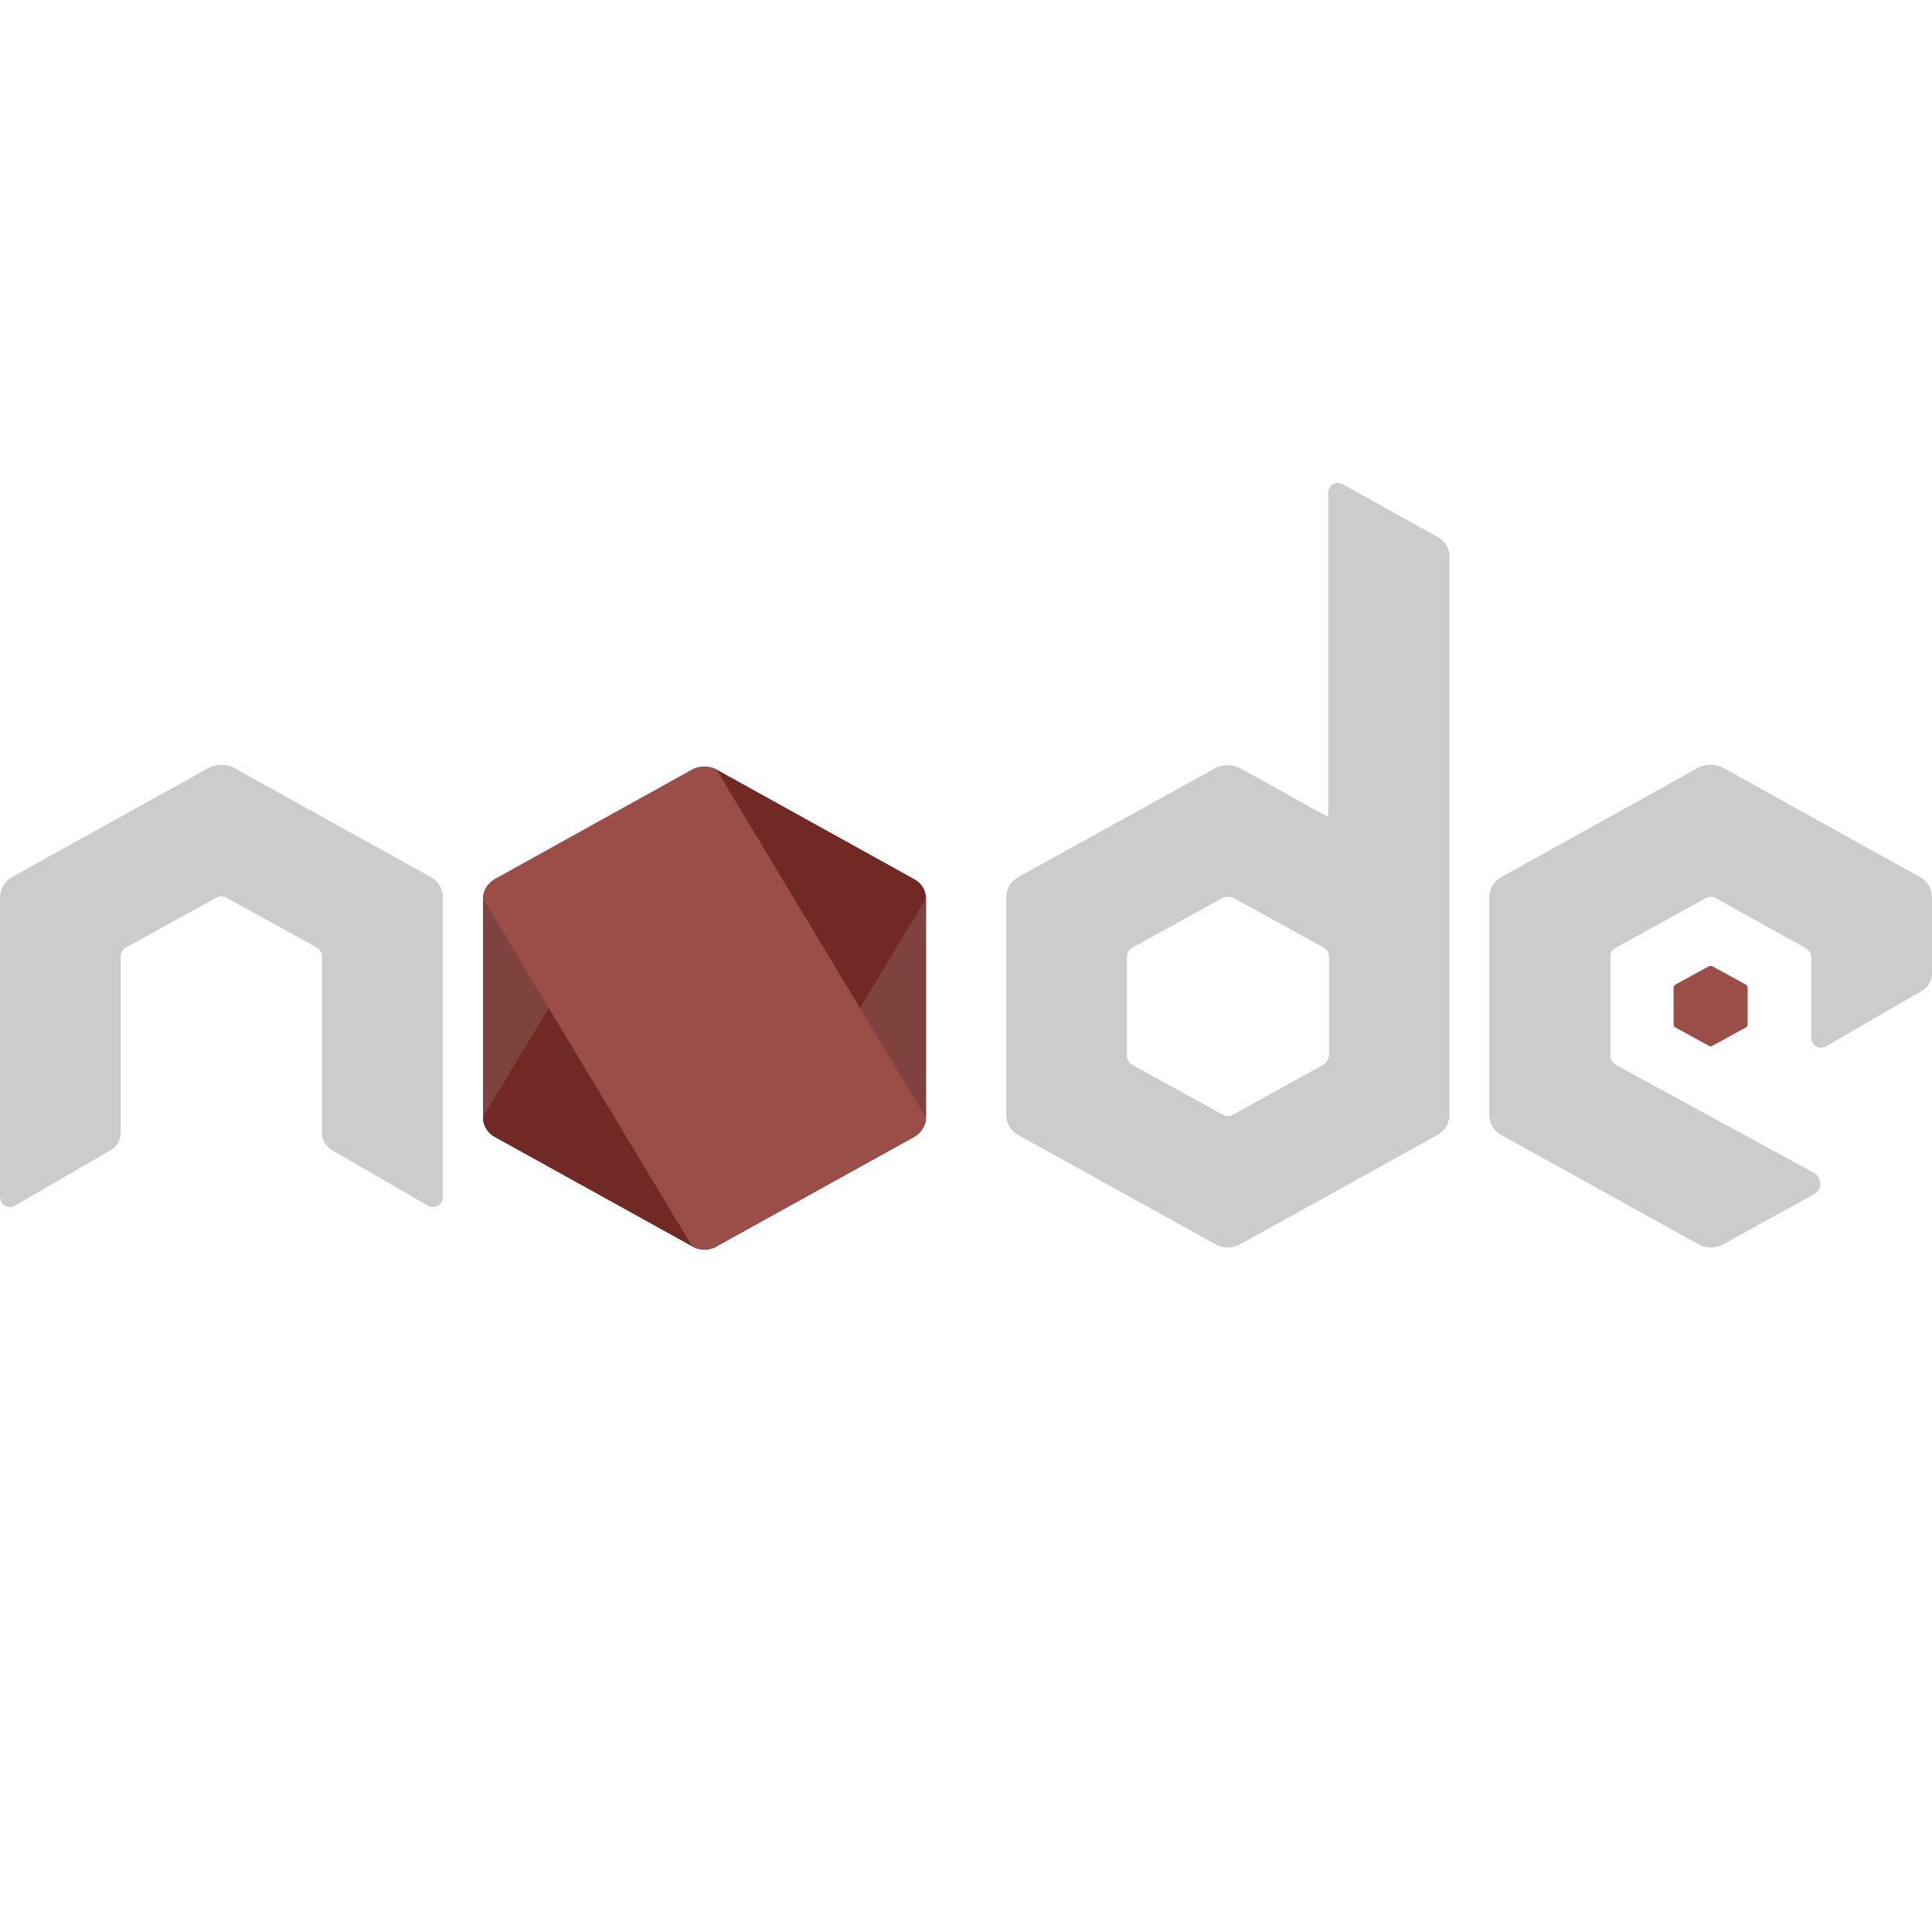 <?xml version="1.0" encoding="utf-8"?>
<!-- Generator: Adobe Illustrator 22.1.0, SVG Export Plug-In . SVG Version: 6.00 Build 0)  -->
<svg version="1.1" id="Capa_1" xmlns="http://www.w3.org/2000/svg" xmlns:xlink="http://www.w3.org/1999/xlink" x="0px" y="0px"
	 viewBox="0 0 480 480" style="enable-background:new 0 0 480 480;" xml:space="preserve">
<style type="text/css">
	.st0{fill:#7e423f;}
	.st1{fill:#9b4d48;}
	.st2{fill:#CCCCCC;}
	.st3{fill:#702925;}
</style>
<g id="surface1">
	<path class="st0" d="M172,191.2l-49,27.2c-1.8,1-3,2.9-3,4.9v54.3c0,2,1.1,3.9,3,4.9l49.1,27.2c1.8,1,4.1,1,5.9,0l49.1-27.2
		c1.8-1,3-2.9,3-4.9v-54.3c0-2-1.1-3.9-3-4.9L178,191.2c-0.9-0.5-2-0.7-3-0.7S173,190.7,172,191.2"/>
	<path class="st1" d="M424.5,240.1l-8.2,4.5c-0.3,0.2-0.5,0.5-0.5,0.8v9.1c0,0.4,0.2,0.7,0.5,0.8l8.2,4.5c0.3,0.2,0.7,0.2,1,0
		l8.2-4.5c0.3-0.2,0.5-0.5,0.5-0.8v-9.1c0-0.4-0.2-0.7-0.5-0.8l-8.2-4.5c-0.2-0.1-0.4-0.1-0.5-0.1S424.6,240,424.5,240.1"/>
	<path class="st2" d="M357.5,133.6l-23.9-13.3c-0.8-0.4-1.7-0.4-2.4,0c-0.7,0.4-1.2,1.2-1.2,2.1V203l-22-12.2c-0.9-0.5-2-0.7-3-0.7
		s-2,0.2-3,0.7l-49,27.1c-1.8,1-3,2.9-3,4.9v54.3c0,2,1.1,3.9,3,4.9l49.1,27.2c1.8,1,4.1,1,5.9,0l49.1-27.2c1.8-1,3-2.9,3-4.9V137.9
		C360,136.1,359,134.5,357.5,133.6z M328.7,264.6l-22.3,12.3c-0.8,0.5-1.9,0.5-2.7,0l-22.3-12.3c-0.9-0.5-1.4-1.3-1.4-2.2v-24.7
		c0-0.9,0.5-1.8,1.4-2.3l22.3-12.3l0,0c0.4-0.2,0.9-0.3,1.4-0.3s0.9,0.1,1.4,0.3l22.3,12.3c0.9,0.5,1.4,1.3,1.4,2.3v24.7
		C330,263.2,329.5,264.1,328.7,264.6z"/>
	<path class="st3" d="M172,191.2l-52,86.4c0,2,1.1,3.9,3,4.9l49.1,27.2c1.8,1,4.1,1,5.9,0l52-86.4c0-2-1.1-3.9-3-4.9l-49-27.2
		c-0.9-0.5-2-0.7-3-0.7S173,190.7,172,191.2"/>
	<path class="st1" d="M172,191.2l-49,27.2c-1.8,1-3,2.9-3,4.9l52,86.4c1.8,1,4.1,1,5.9,0l49.1-27.2c1.8-1,3-2.9,3-4.9l-52-86.4
		c-0.9-0.5-2-0.7-3-0.7S173,190.7,172,191.2"/>
	<path class="st2" d="M477,217.9l-49-27.2c-0.9-0.5-2-0.7-3-0.7s-2,0.2-3,0.7l-49,27.2c-1.8,1-3,3-3,5V277c0,2.1,1.1,4,3,5
		l49.1,27.2c1.9,1,4.1,1,5.9,0l22.7-12.5c2.1-1.1,2-4.1,0-5.3l-49.2-26.8c-0.9-0.5-1.4-1.4-1.4-2.3v-24.6c0-0.9,0.5-1.8,1.3-2.2
		l22.3-12.3c0.4-0.2,0.9-0.4,1.4-0.4s0.9,0.1,1.3,0.4l22.3,12.4c0.8,0.4,1.3,1.3,1.3,2.2v20.1c0,0.9,0.5,1.7,1.2,2.1s1.6,0.4,2.4,0
		l24-13.9c1.4-0.9,2.4-2.5,2.4-4.2V223C480,220.9,478.9,218.9,477,217.9z"/>
	<path class="st2" d="M107,217.9l-49-27.2c-0.9-0.5-2-0.7-3-0.7s-2,0.2-3,0.7L3,217.9c-1.8,1-3,3-3,5v74.6c0,0.9,0.5,1.7,1.2,2.1
		s1.7,0.4,2.4,0l24-13.9c1.5-0.9,2.4-2.5,2.4-4.2v-43.9c0-0.9,0.5-1.8,1.3-2.2l22.3-12.3c0.4-0.2,0.9-0.4,1.4-0.4s0.9,0.1,1.4,0.4
		l22.3,12.3c0.8,0.5,1.3,1.3,1.3,2.2v43.9c0,1.7,0.9,3.3,2.4,4.2l24,13.9c0.8,0.4,1.7,0.4,2.4,0c0.7-0.4,1.2-1.2,1.2-2.1V223
		C110,220.9,108.9,218.9,107,217.9z"/>
</g>
</svg>

